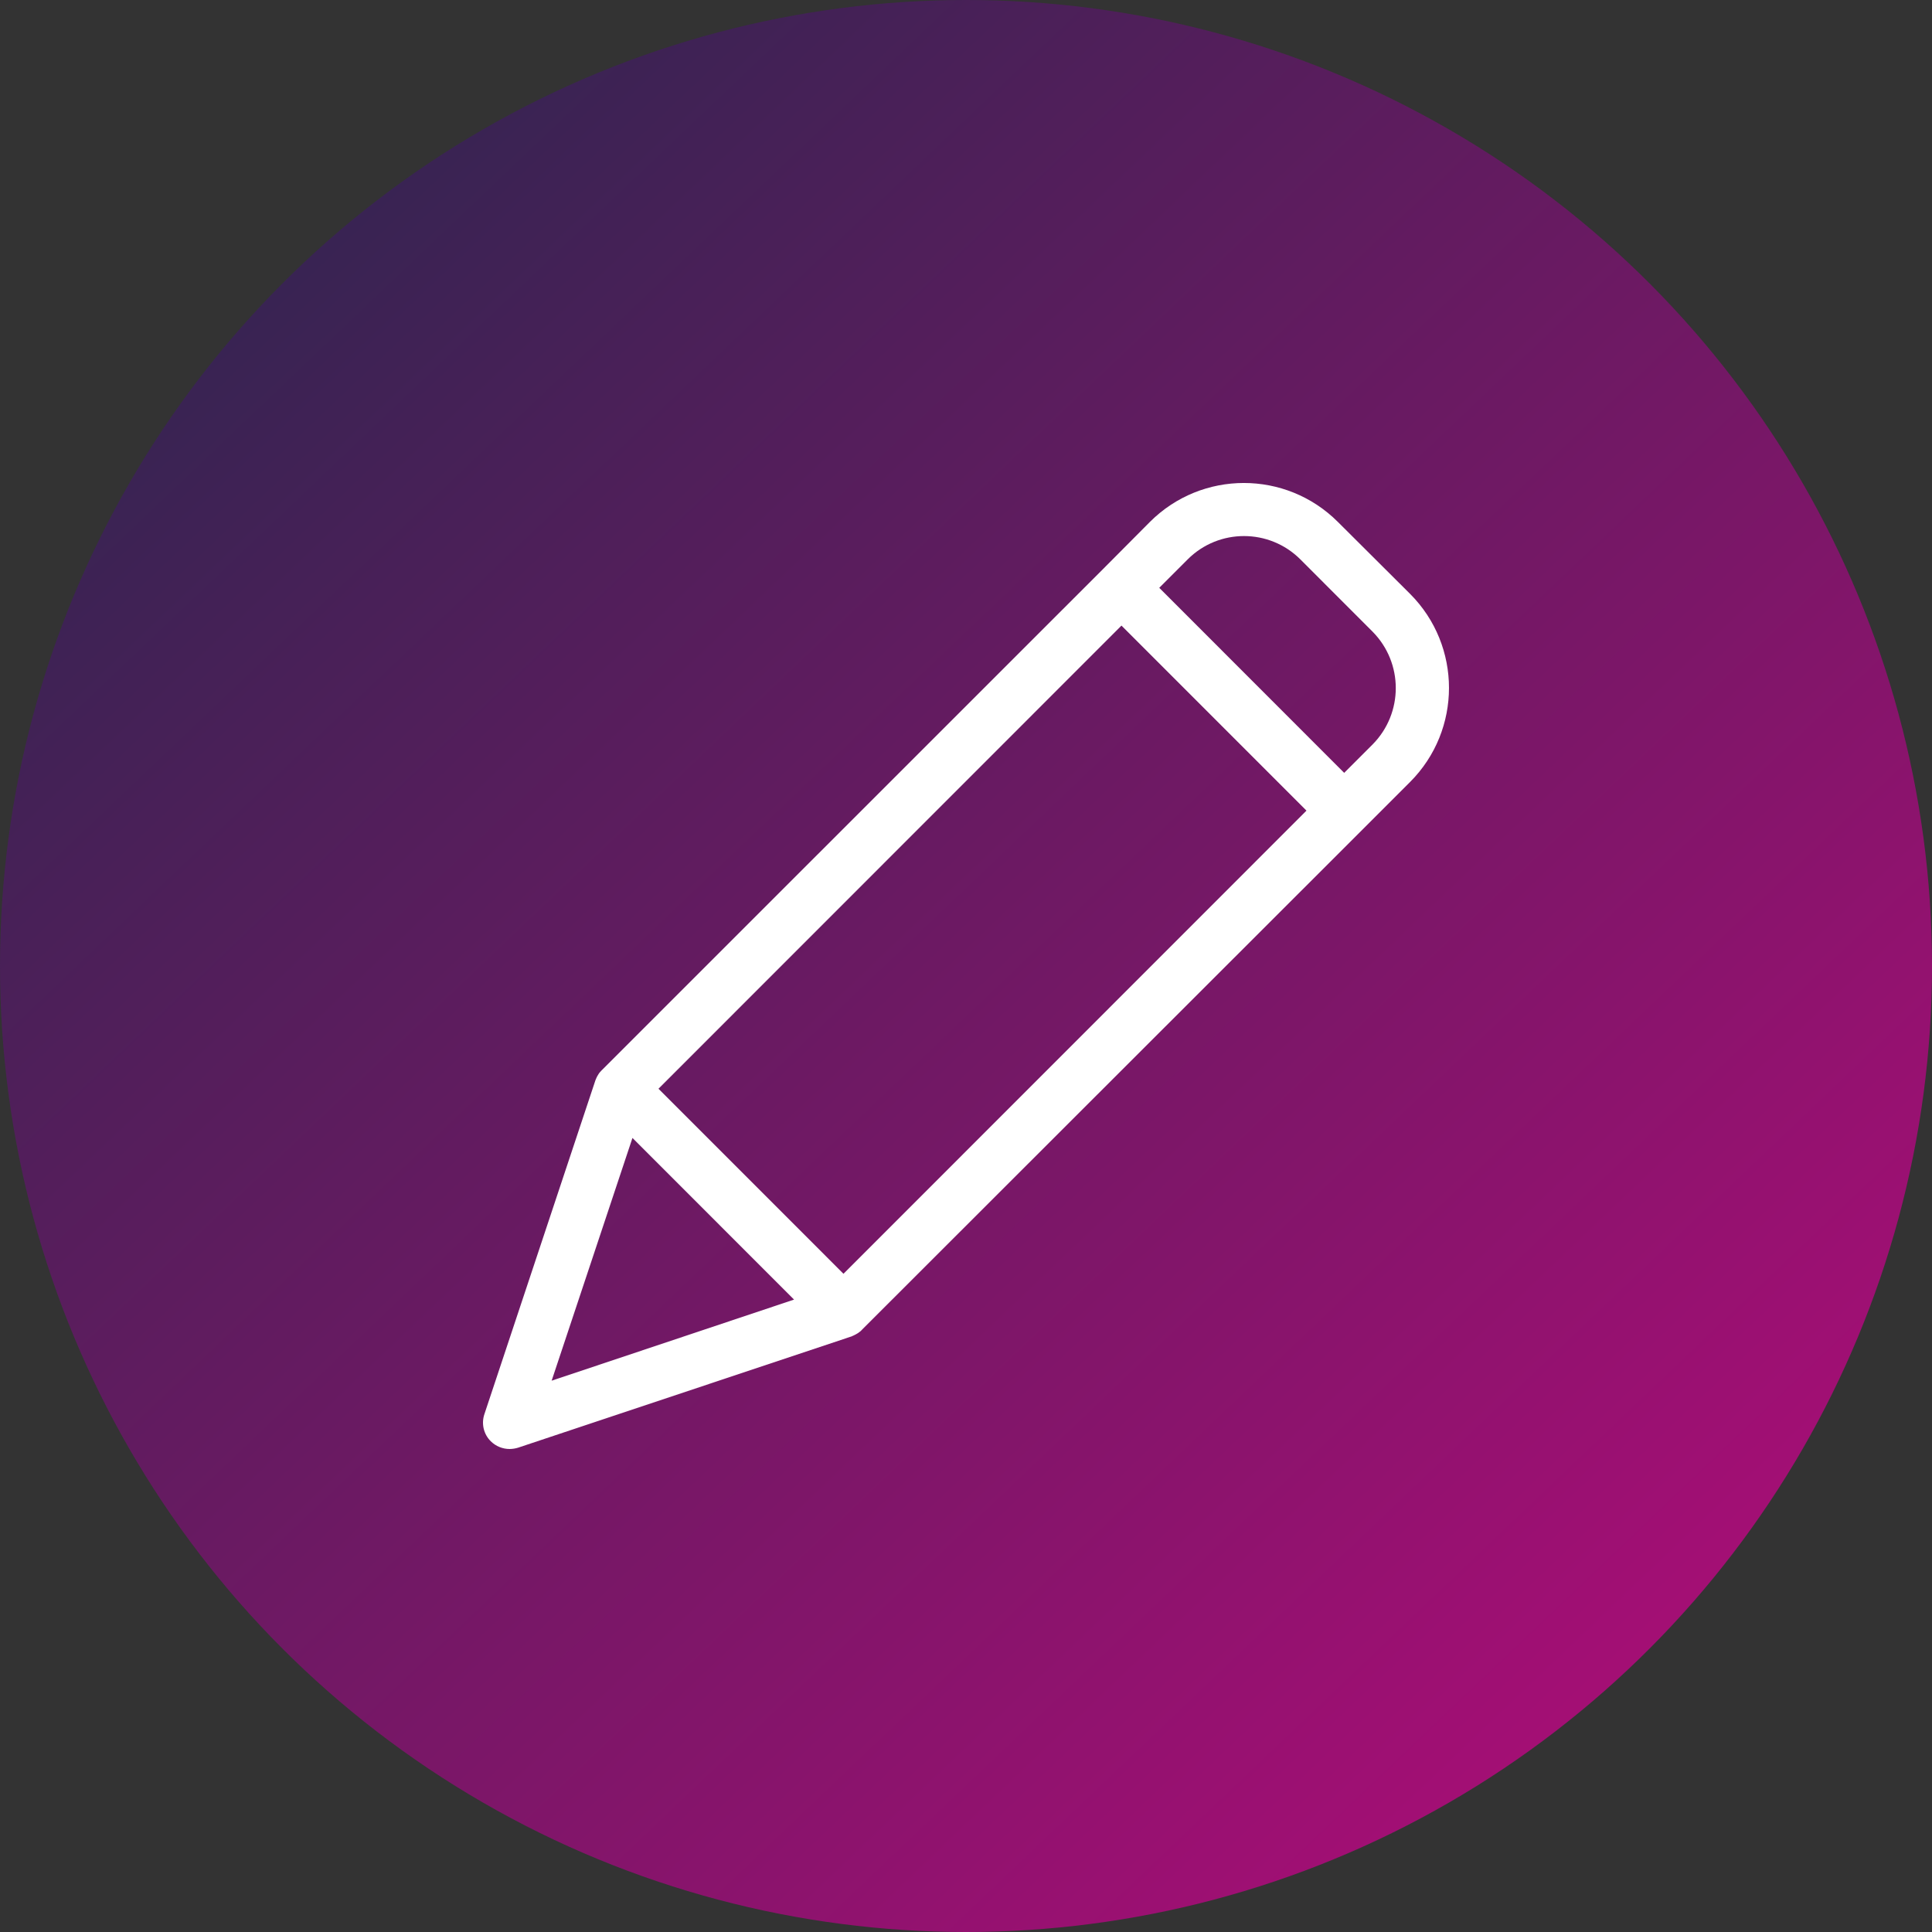 <svg width="36" height="36" viewBox="0 0 36 36" fill="none" xmlns="http://www.w3.org/2000/svg">
<rect x="0" y="0" width="36" height="36" fill="#333333" stroke="none"/>
<circle cx="18" cy="18" r="18" fill="url(#paint0_linear)"/>
<path d="M24.929 9.725C23.961 8.758 22.395 8.758 21.427 9.725L20.551 10.606L11.22 19.935L11.2 19.955C11.195 19.96 11.195 19.965 11.191 19.965C11.178 19.979 11.166 19.994 11.156 20.009C11.146 20.024 11.136 20.044 11.126 20.059C11.126 20.063 11.124 20.066 11.121 20.069C11.116 20.084 11.106 20.099 11.101 20.114C11.101 20.119 11.101 20.119 11.097 20.123L9.026 26.351C8.966 26.528 9.012 26.725 9.145 26.856C9.239 26.949 9.365 27 9.497 27C9.551 26.999 9.604 26.991 9.655 26.975L15.876 24.899C15.88 24.899 15.88 24.899 15.88 24.895C15.896 24.89 15.911 24.883 15.925 24.875C15.929 24.874 15.932 24.872 15.935 24.87C15.971 24.853 16.004 24.831 16.034 24.805C16.039 24.8 16.044 24.8 16.044 24.795C16.049 24.79 16.059 24.785 16.064 24.775L25.394 15.452L26.276 14.57C27.241 13.602 27.241 12.035 26.276 11.067L24.929 9.725ZM10.279 25.727L11.785 21.204L14.796 24.216L10.279 25.727ZM15.717 23.735L12.27 20.287L20.897 11.657L24.344 15.105L15.717 23.735ZM25.577 13.871L25.047 14.401L21.601 10.953L22.131 10.423C22.71 9.844 23.65 9.844 24.23 10.423L25.577 11.771C26.152 12.353 26.152 13.289 25.577 13.871V13.871Z" fill="white"/>
<defs>
<linearGradient id="paint0_linear" x1="1.26349e-06" y1="-5.5" x2="50" y2="47" gradientUnits="userSpaceOnUse">
<stop offset="0.117" stop-color="#302550"/>
<stop offset="1" stop-color="#EE008C"/>
</linearGradient>
</defs>
</svg>
